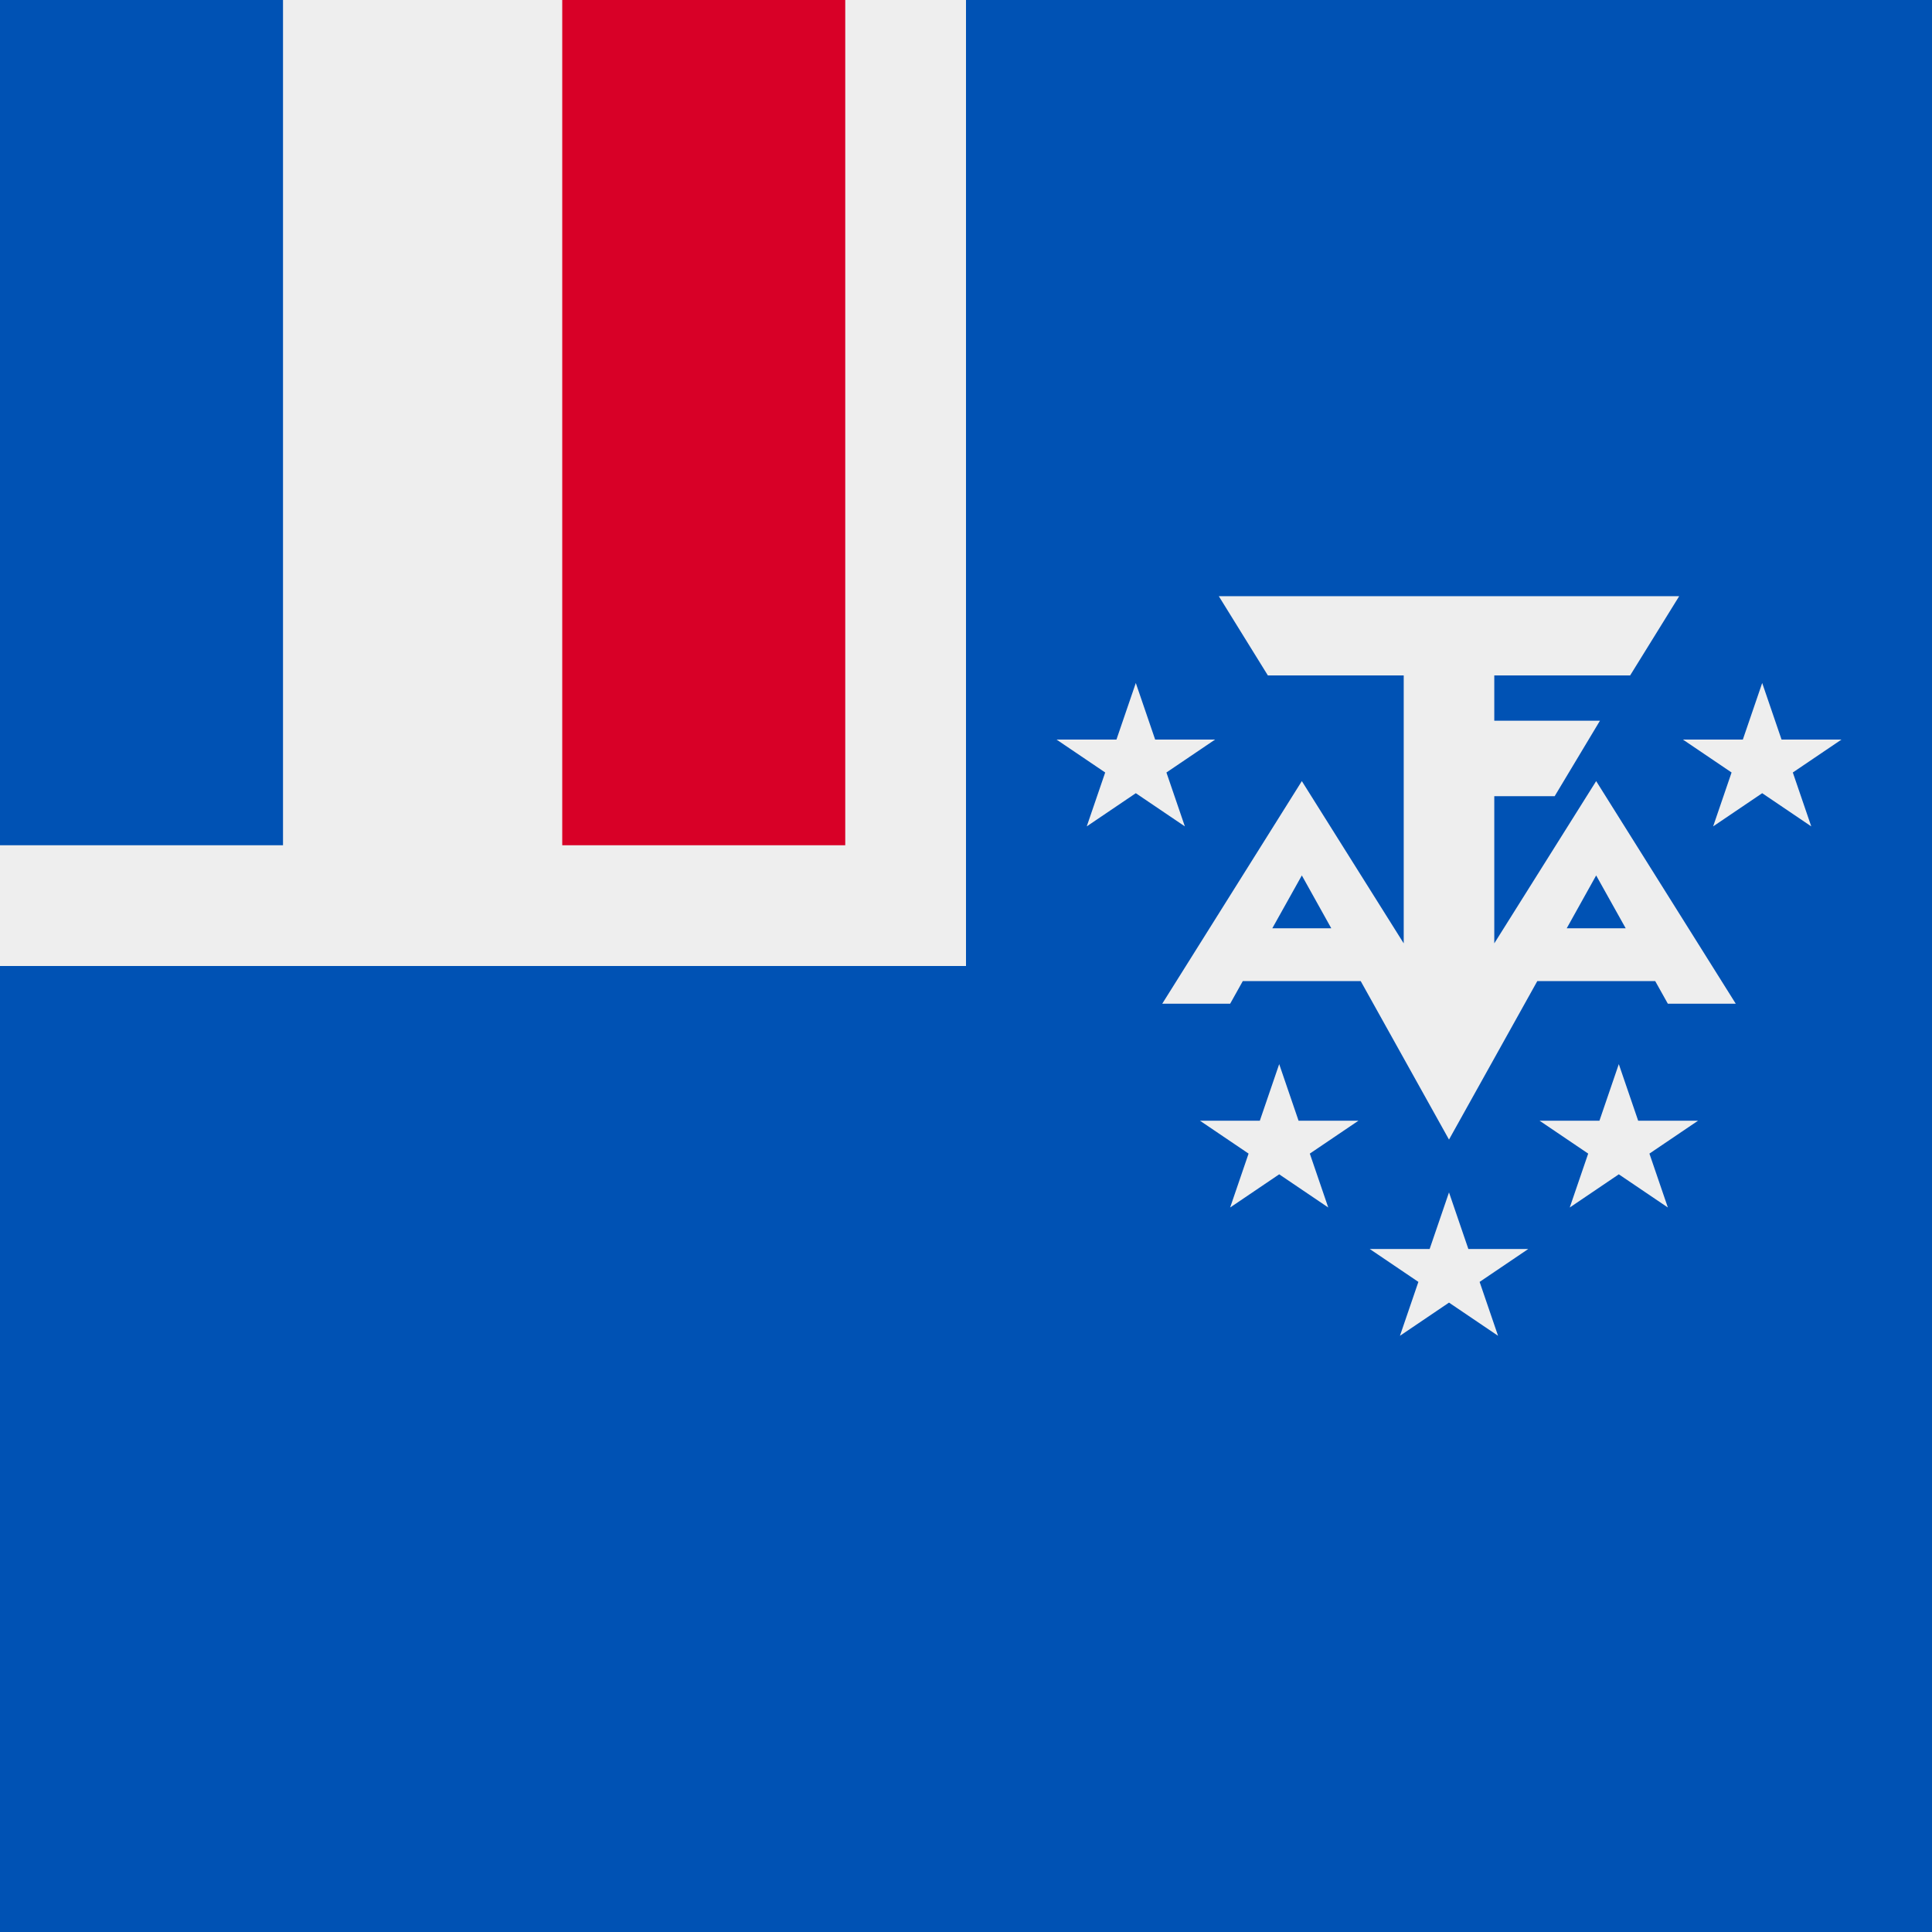 <svg xmlns="http://www.w3.org/2000/svg" width="3em" height="3em" viewBox="0 0 512 512"><rect x="0" y="0" width="512" height="512" fill="#333333" stroke="none"/><mask id=""><circle cx="256" cy="256" r="256" fill="#fff"/></mask><g mask="url(#)"><path fill="#0052b4" d="M256 0h256v512H0V256Z"/><path fill="#eee" d="M0 0h256v256H0z"/><path fill="#0052b4" d="M0 0h75v224H0z"/><path fill="#d80027" d="M149 0h75v224h-75z"/><path fill="#eee" d="m323 158l13 21h36v71l-27-43l-37 59h18l19-34l39 70l39-70l19 34h18l-37-59l-27 43v-39h16l12-20h-28v-12h36l13-21zm43 88h-40v14h40zm76 0h-40v14h40z"/><path fill="#eee" d="m301 181l13 38l-34-23h42l-34 23zm166 0l13 38l-34-23h42l-34 23zM339 282l13 38l-34-23h42l-34 23zm90 0l13 38l-34-23h42l-34 23zm-45 34l13 38l-34-23h42l-34 23z"/></g></svg>
